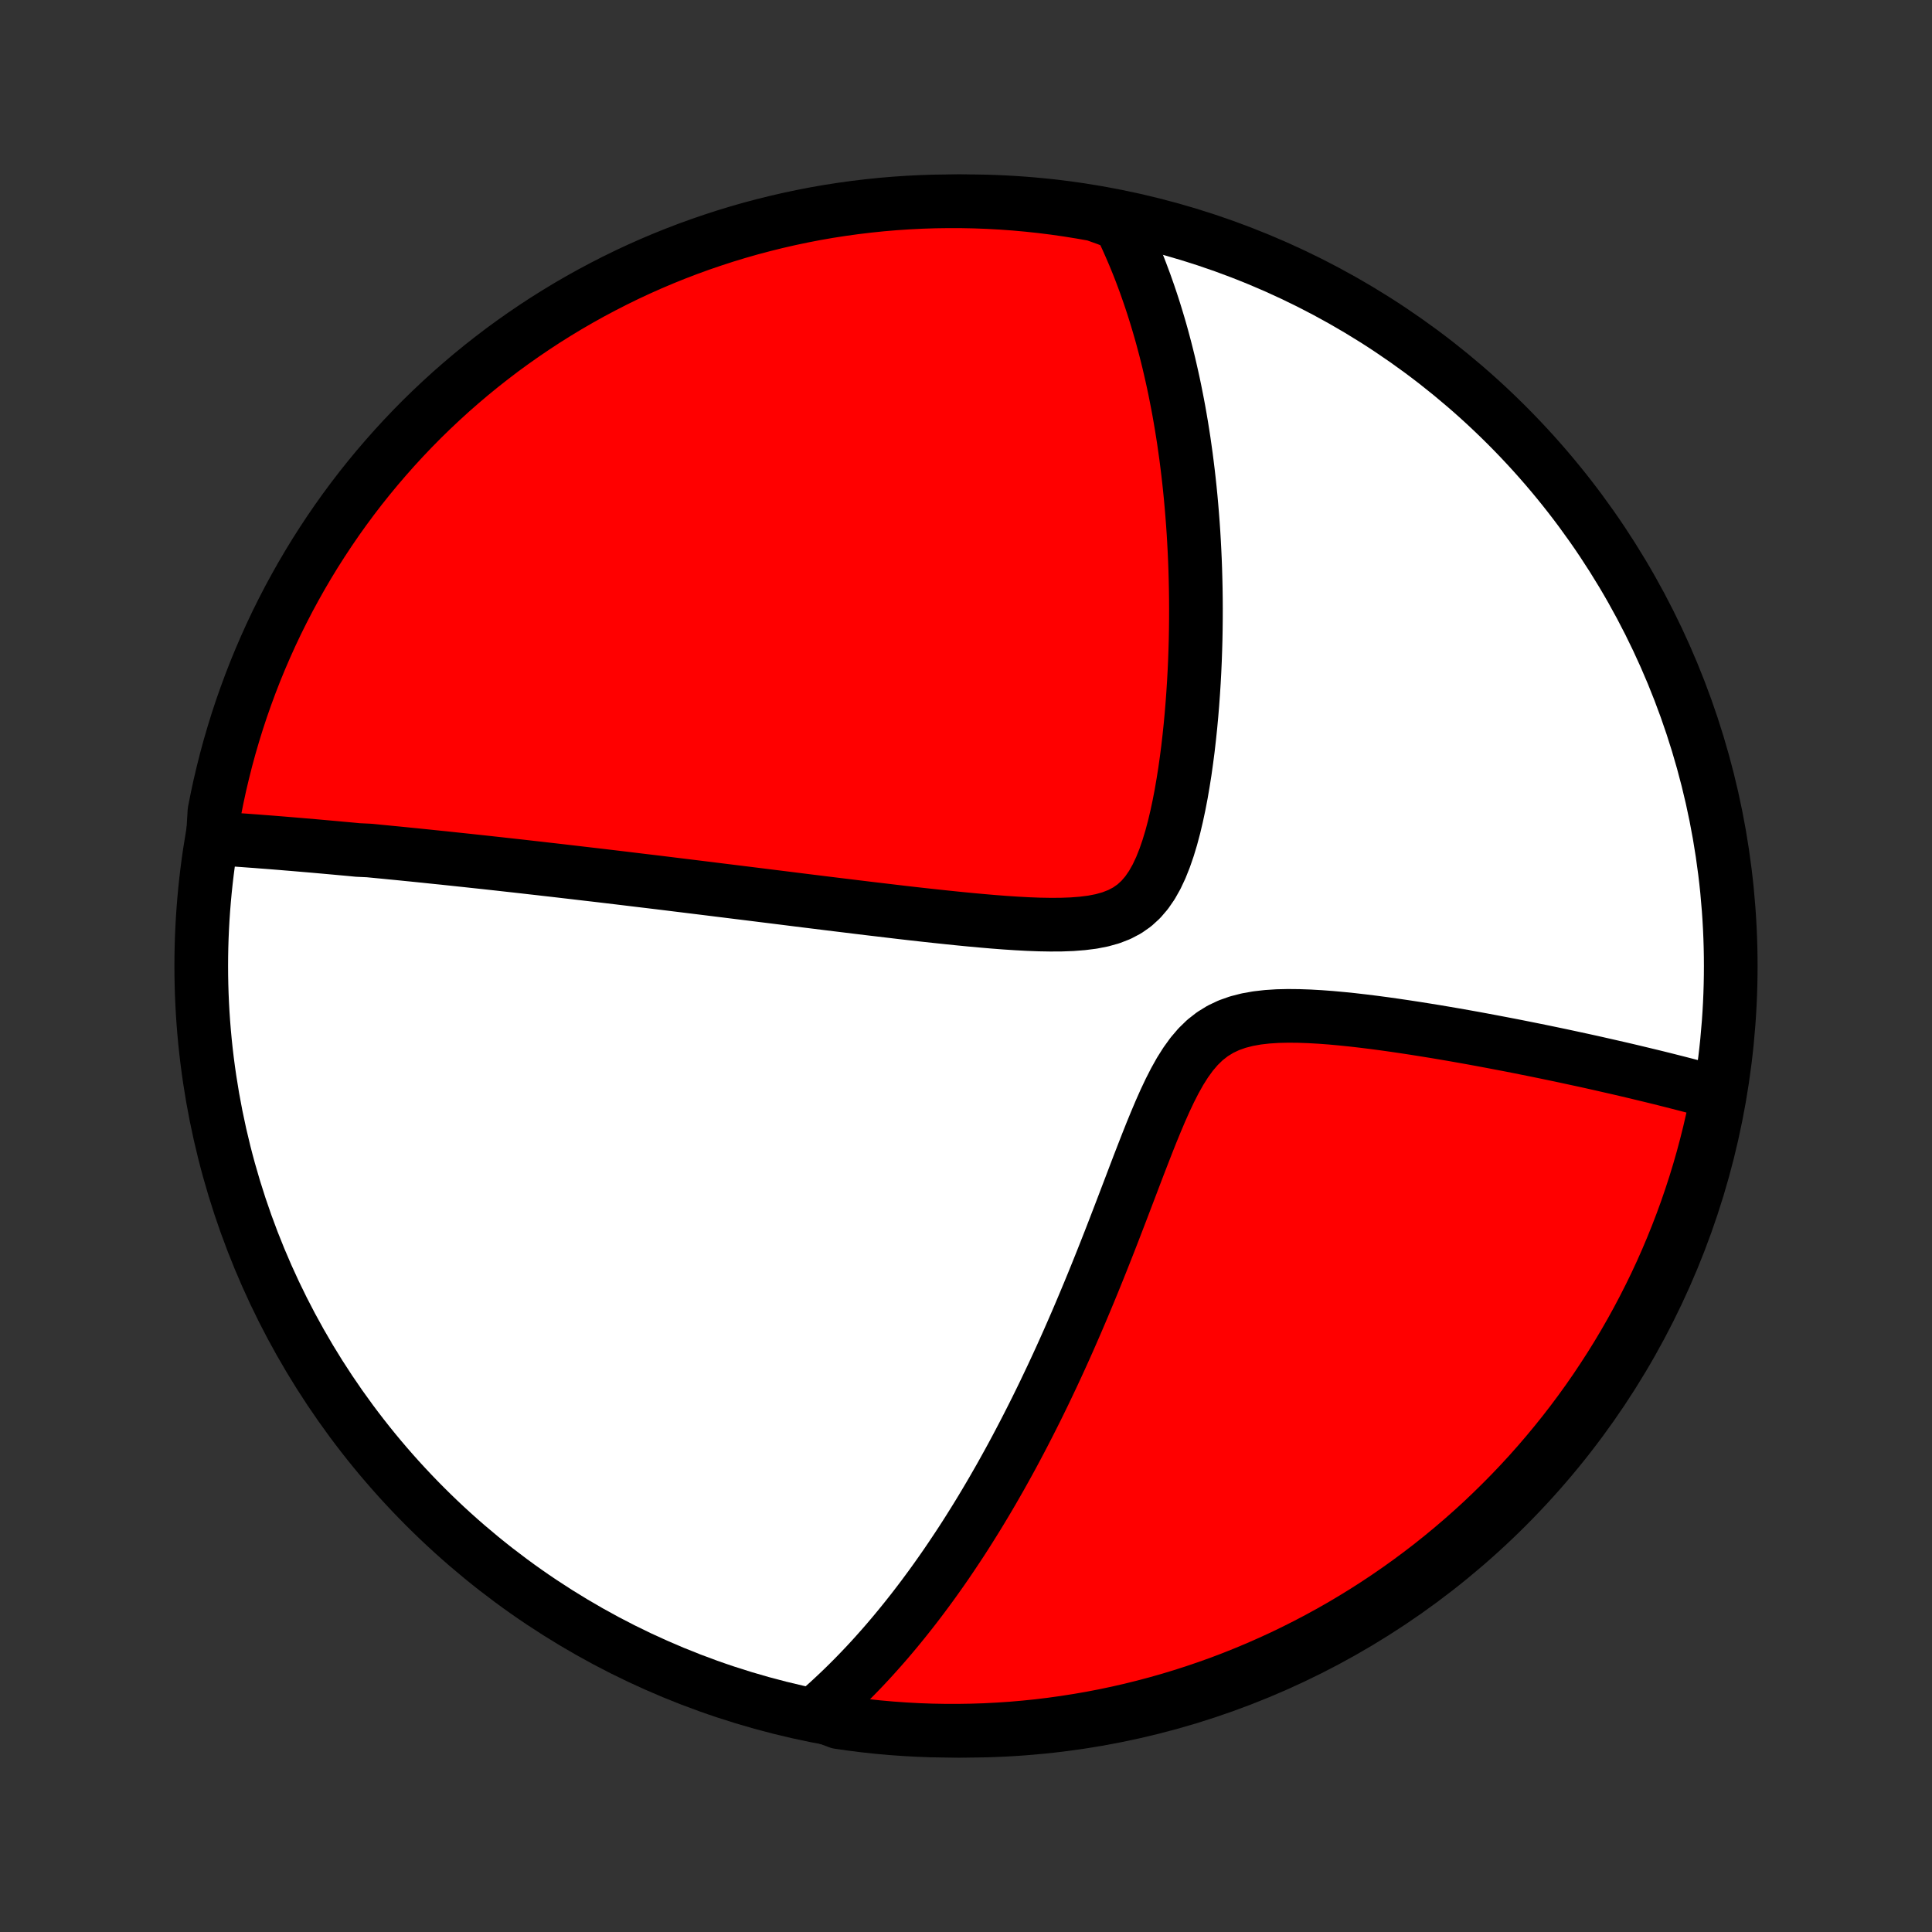 <?xml version="1.0" encoding="utf-8" standalone="no"?>
<!DOCTYPE svg PUBLIC "-//W3C//DTD SVG 1.1//EN"
  "http://www.w3.org/Graphics/SVG/1.1/DTD/svg11.dtd">
<!-- Created with matplotlib (http://matplotlib.org/) -->
<svg height="72pt" version="1.1" viewBox="0 0 72 72" width="72pt" xmlns="http://www.w3.org/2000/svg" xmlns:xlink="http://www.w3.org/1999/xlink">
 <rect x="0" y="0" width="72" height="72" fill="#333333" stroke="none"/>
 <defs>
  <style type="text/css">
*{stroke-linecap:butt;stroke-linejoin:round;}
  </style>
 </defs>
 <g id="figure_1">
  <g id="patch_1">
   <path d="
M0 72
L72 72
L72 0
L0 0
z
" style="fill:none;"/>
  </g>
  <g id="axes_1">
   <g id="PatchCollection_1">
    <defs>
     <path d="
M36 -7.5
C43.558 -7.5 50.808 -10.503 56.153 -15.848
C61.497 -21.192 64.5 -28.442 64.5 -36
C64.5 -43.558 61.497 -50.808 56.153 -56.153
C50.808 -61.497 43.558 -64.5 36 -64.5
C28.442 -64.5 21.192 -61.497 15.848 -56.153
C10.503 -50.808 7.5 -43.558 7.5 -36
C7.5 -28.442 10.503 -21.192 15.848 -15.848
C21.192 -10.503 28.442 -7.5 36 -7.5
z
" id="C0_0_a811fe30f3"/>
     <path d="
M7.932 -40.763
L8.131 -40.749
L8.331 -40.736
L8.53 -40.722
L8.729 -40.709
L8.928 -40.694
L9.127 -40.68
L9.325 -40.665
L9.524 -40.651
L9.722 -40.635
L9.921 -40.62
L10.12 -40.605
L10.318 -40.589
L10.517 -40.573
L10.716 -40.556
L10.915 -40.54
L11.114 -40.523
L11.313 -40.506
L11.513 -40.489
L11.713 -40.472
L11.914 -40.454
L12.115 -40.436
L12.316 -40.418
L12.518 -40.4
L12.72 -40.381
L12.923 -40.363
L13.127 -40.344
L13.331 -40.324
L13.742 -40.305
L13.949 -40.285
L14.156 -40.265
L14.365 -40.245
L14.574 -40.224
L14.785 -40.204
L14.997 -40.183
L15.21 -40.161
L15.424 -40.14
L15.639 -40.118
L15.856 -40.096
L16.074 -40.073
L16.294 -40.05
L16.515 -40.028
L16.738 -40.004
L16.962 -39.98
L17.189 -39.956
L17.417 -39.932
L17.647 -39.907
L17.879 -39.882
L18.113 -39.857
L18.349 -39.831
L18.587 -39.805
L18.827 -39.778
L19.07 -39.751
L19.315 -39.724
L19.563 -39.696
L19.813 -39.667
L20.066 -39.639
L20.322 -39.609
L20.58 -39.58
L20.841 -39.55
L21.106 -39.519
L21.373 -39.488
L21.644 -39.456
L21.917 -39.424
L22.194 -39.392
L22.475 -39.359
L22.759 -39.325
L23.046 -39.291
L23.337 -39.256
L23.632 -39.22
L23.931 -39.184
L24.233 -39.148
L24.54 -39.111
L24.85 -39.073
L25.165 -39.034
L25.484 -38.995
L25.807 -38.955
L26.134 -38.915
L26.466 -38.874
L26.802 -38.832
L27.143 -38.79
L27.488 -38.747
L27.838 -38.704
L28.193 -38.66
L28.552 -38.615
L28.915 -38.57
L29.284 -38.524
L29.657 -38.477
L30.034 -38.43
L30.416 -38.383
L30.802 -38.335
L31.193 -38.287
L31.589 -38.239
L31.988 -38.19
L32.391 -38.141
L32.799 -38.093
L33.21 -38.044
L33.624 -37.995
L34.042 -37.947
L34.463 -37.9
L34.887 -37.854
L35.312 -37.809
L35.74 -37.765
L36.169 -37.723
L36.598 -37.684
L37.028 -37.647
L37.457 -37.614
L37.884 -37.586
L38.309 -37.563
L38.729 -37.547
L39.144 -37.54
L39.552 -37.542
L39.95 -37.557
L40.337 -37.587
L40.71 -37.634
L41.065 -37.703
L41.401 -37.797
L41.715 -37.919
L42.006 -38.072
L42.272 -38.258
L42.513 -38.478
L42.73 -38.731
L42.926 -39.015
L43.102 -39.327
L43.26 -39.663
L43.402 -40.019
L43.531 -40.392
L43.648 -40.778
L43.754 -41.175
L43.85 -41.58
L43.938 -41.992
L44.018 -42.407
L44.09 -42.826
L44.157 -43.247
L44.216 -43.668
L44.271 -44.089
L44.319 -44.509
L44.363 -44.928
L44.402 -45.344
L44.436 -45.758
L44.466 -46.169
L44.492 -46.576
L44.514 -46.98
L44.532 -47.38
L44.546 -47.776
L44.557 -48.167
L44.564 -48.554
L44.568 -48.936
L44.569 -49.314
L44.567 -49.687
L44.562 -50.055
L44.554 -50.418
L44.544 -50.776
L44.531 -51.129
L44.515 -51.478
L44.497 -51.821
L44.477 -52.16
L44.454 -52.493
L44.429 -52.822
L44.402 -53.146
L44.373 -53.466
L44.342 -53.78
L44.309 -54.09
L44.274 -54.396
L44.237 -54.697
L44.199 -54.994
L44.158 -55.286
L44.117 -55.575
L44.073 -55.858
L44.028 -56.139
L43.981 -56.415
L43.933 -56.687
L43.883 -56.955
L43.831 -57.22
L43.779 -57.481
L43.725 -57.738
L43.669 -57.992
L43.612 -58.243
L43.554 -58.491
L43.494 -58.735
L43.433 -58.976
L43.37 -59.214
L43.307 -59.449
L43.242 -59.681
L43.175 -59.911
L43.107 -60.138
L43.038 -60.362
L42.968 -60.583
L42.896 -60.802
L42.823 -61.019
L42.748 -61.233
L42.673 -61.445
L42.595 -61.655
L42.517 -61.863
L42.437 -62.069
L42.355 -62.272
L42.272 -62.474
L42.187 -62.673
L42.101 -62.871
L42.014 -63.067
L41.925 -63.261
L41.834 -63.454
L41.741 -63.645
L41.269 -63.834
L40.78 -64.009
L40.289 -64.096
L39.796 -64.175
L39.303 -64.246
L38.808 -64.308
L38.313 -64.361
L37.817 -64.406
L37.32 -64.442
L36.823 -64.469
L36.326 -64.488
L35.828 -64.498
L35.331 -64.499
L34.834 -64.492
L34.337 -64.476
L33.841 -64.451
L33.345 -64.418
L32.85 -64.376
L32.356 -64.325
L31.863 -64.266
L31.372 -64.198
L30.882 -64.122
L30.393 -64.037
L29.907 -63.943
L29.422 -63.841
L28.939 -63.73
L28.458 -63.611
L27.979 -63.484
L27.503 -63.348
L27.03 -63.204
L26.559 -63.051
L26.091 -62.891
L25.626 -62.722
L25.165 -62.545
L24.706 -62.36
L24.251 -62.167
L23.8 -61.966
L23.352 -61.757
L22.909 -61.54
L22.469 -61.315
L22.033 -61.083
L21.602 -60.843
L21.174 -60.595
L20.752 -60.34
L20.334 -60.078
L19.921 -59.808
L19.513 -59.531
L19.11 -59.247
L18.711 -58.956
L18.319 -58.657
L17.931 -58.352
L17.549 -58.04
L17.173 -57.721
L16.802 -57.396
L16.438 -57.064
L16.079 -56.726
L15.726 -56.382
L15.38 -56.031
L15.04 -55.674
L14.706 -55.311
L14.379 -54.942
L14.058 -54.568
L13.744 -54.188
L13.436 -53.802
L13.136 -53.411
L12.842 -53.014
L12.556 -52.613
L12.277 -52.206
L12.005 -51.794
L11.74 -51.378
L11.483 -50.957
L11.233 -50.531
L10.991 -50.101
L10.756 -49.667
L10.529 -49.228
L10.309 -48.785
L10.098 -48.339
L9.895 -47.889
L9.699 -47.435
L9.511 -46.977
L9.332 -46.517
L9.161 -46.053
L8.997 -45.586
L8.842 -45.116
L8.696 -44.644
L8.557 -44.168
L8.427 -43.69
L8.306 -43.21
L8.192 -42.728
L8.088 -42.244
L7.991 -41.757
z
" id="C0_1_73f1ec065f"/>
     <path d="
M30.387 -8.146
L30.546 -8.284
L30.703 -8.423
L30.86 -8.563
L31.015 -8.706
L31.169 -8.85
L31.323 -8.996
L31.475 -9.143
L31.626 -9.292
L31.777 -9.443
L31.927 -9.596
L32.076 -9.75
L32.224 -9.906
L32.372 -10.064
L32.519 -10.224
L32.665 -10.386
L32.811 -10.55
L32.957 -10.716
L33.102 -10.884
L33.247 -11.055
L33.391 -11.227
L33.535 -11.402
L33.679 -11.579
L33.822 -11.758
L33.966 -11.94
L34.109 -12.124
L34.252 -12.311
L34.395 -12.5
L34.538 -12.693
L34.681 -12.887
L34.824 -13.085
L34.967 -13.286
L35.11 -13.489
L35.253 -13.695
L35.396 -13.905
L35.539 -14.118
L35.683 -14.334
L35.827 -14.553
L35.971 -14.776
L36.115 -15.003
L36.259 -15.233
L36.404 -15.466
L36.549 -15.704
L36.694 -15.945
L36.84 -16.191
L36.986 -16.44
L37.132 -16.694
L37.279 -16.951
L37.425 -17.213
L37.573 -17.48
L37.721 -17.751
L37.869 -18.027
L38.017 -18.307
L38.166 -18.592
L38.315 -18.882
L38.465 -19.177
L38.615 -19.476
L38.765 -19.781
L38.916 -20.091
L39.066 -20.406
L39.218 -20.726
L39.369 -21.051
L39.521 -21.382
L39.673 -21.718
L39.825 -22.059
L39.977 -22.406
L40.13 -22.758
L40.282 -23.114
L40.435 -23.477
L40.588 -23.844
L40.741 -24.216
L40.894 -24.593
L41.047 -24.974
L41.2 -25.36
L41.354 -25.751
L41.507 -26.145
L41.66 -26.543
L41.814 -26.944
L41.968 -27.348
L42.123 -27.754
L42.278 -28.162
L42.434 -28.571
L42.592 -28.979
L42.751 -29.387
L42.912 -29.792
L43.077 -30.194
L43.245 -30.591
L43.418 -30.98
L43.597 -31.359
L43.784 -31.725
L43.98 -32.075
L44.189 -32.406
L44.411 -32.713
L44.65 -32.993
L44.907 -33.243
L45.184 -33.459
L45.481 -33.642
L45.798 -33.792
L46.133 -33.91
L46.484 -34
L46.849 -34.065
L47.225 -34.108
L47.611 -34.133
L48.002 -34.142
L48.399 -34.138
L48.798 -34.124
L49.2 -34.101
L49.602 -34.071
L50.004 -34.034
L50.404 -33.993
L50.802 -33.947
L51.198 -33.898
L51.59 -33.846
L51.98 -33.791
L52.365 -33.734
L52.746 -33.676
L53.122 -33.616
L53.494 -33.556
L53.861 -33.494
L54.223 -33.432
L54.579 -33.369
L54.931 -33.306
L55.277 -33.242
L55.618 -33.178
L55.953 -33.114
L56.283 -33.051
L56.608 -32.987
L56.927 -32.923
L57.241 -32.86
L57.549 -32.797
L57.852 -32.734
L58.15 -32.672
L58.443 -32.609
L58.73 -32.547
L59.013 -32.486
L59.291 -32.425
L59.563 -32.364
L59.831 -32.303
L60.094 -32.243
L60.353 -32.184
L60.606 -32.125
L60.856 -32.066
L61.101 -32.007
L61.342 -31.949
L61.579 -31.892
L61.811 -31.835
L62.04 -31.778
L62.265 -31.721
L62.486 -31.665
L62.703 -31.609
L62.917 -31.554
L63.127 -31.499
L63.334 -31.444
L63.537 -31.389
L63.737 -31.335
L64.015 -31.281
L63.919 -30.763
L63.815 -30.275
L63.702 -29.788
L63.581 -29.304
L63.452 -28.822
L63.314 -28.341
L63.168 -27.863
L63.013 -27.388
L62.851 -26.915
L62.68 -26.445
L62.501 -25.978
L62.314 -25.514
L62.119 -25.053
L61.916 -24.595
L61.705 -24.141
L61.486 -23.691
L61.259 -23.244
L61.025 -22.801
L60.783 -22.362
L60.534 -21.928
L60.277 -21.497
L60.013 -21.071
L59.741 -20.65
L59.463 -20.233
L59.177 -19.821
L58.884 -19.414
L58.584 -19.012
L58.277 -18.615
L57.963 -18.224
L57.643 -17.838
L57.316 -17.457
L56.983 -17.082
L56.643 -16.713
L56.297 -16.35
L55.944 -15.993
L55.586 -15.642
L55.222 -15.296
L54.852 -14.958
L54.476 -14.626
L54.094 -14.3
L53.707 -13.981
L53.315 -13.668
L52.917 -13.363
L52.514 -13.064
L52.106 -12.772
L51.694 -12.488
L51.276 -12.21
L50.854 -11.94
L50.427 -11.677
L49.996 -11.421
L49.56 -11.173
L49.121 -10.933
L48.677 -10.7
L48.23 -10.475
L47.779 -10.257
L47.324 -10.048
L46.866 -9.846
L46.404 -9.653
L45.94 -9.467
L45.472 -9.289
L45.001 -9.12
L44.528 -8.959
L44.052 -8.806
L43.574 -8.661
L43.093 -8.525
L42.61 -8.397
L42.126 -8.277
L41.639 -8.166
L41.15 -8.063
L40.66 -7.969
L40.169 -7.884
L39.676 -7.807
L39.182 -7.738
L38.688 -7.678
L38.192 -7.627
L37.696 -7.584
L37.199 -7.551
L36.702 -7.525
L36.205 -7.509
L35.707 -7.501
L35.21 -7.502
L34.713 -7.511
L34.216 -7.529
L33.72 -7.556
L33.225 -7.591
L32.73 -7.635
L32.236 -7.688
L31.744 -7.75
L31.253 -7.82
z
" id="C0_2_4e7efab644"/>
    </defs>
    <g clip-path="url(#p1bffca34e9)">
     <use style="fill:#ffffff;stroke:#000000;stroke-width:2.0;" x="0.0" xlink:href="#C0_0_a811fe30f3" y="72.0"/>
    </g>
    <g clip-path="url(#p1bffca34e9)">
     <use style="fill:#ff0000;stroke:#000000;stroke-width:2.0;" x="0.0" xlink:href="#C0_1_73f1ec065f" y="72.0"/>
    </g>
    <g clip-path="url(#p1bffca34e9)">
     <use style="fill:#ff0000;stroke:#000000;stroke-width:2.0;" x="0.0" xlink:href="#C0_2_4e7efab644" y="72.0"/>
    </g>
   </g>
  </g>
 </g>
 <defs>
  <clipPath id="p1bffca34e9">
   <rect height="72.0" width="72.0" x="0.0" y="0.0"/>
  </clipPath>
 </defs>
</svg>
